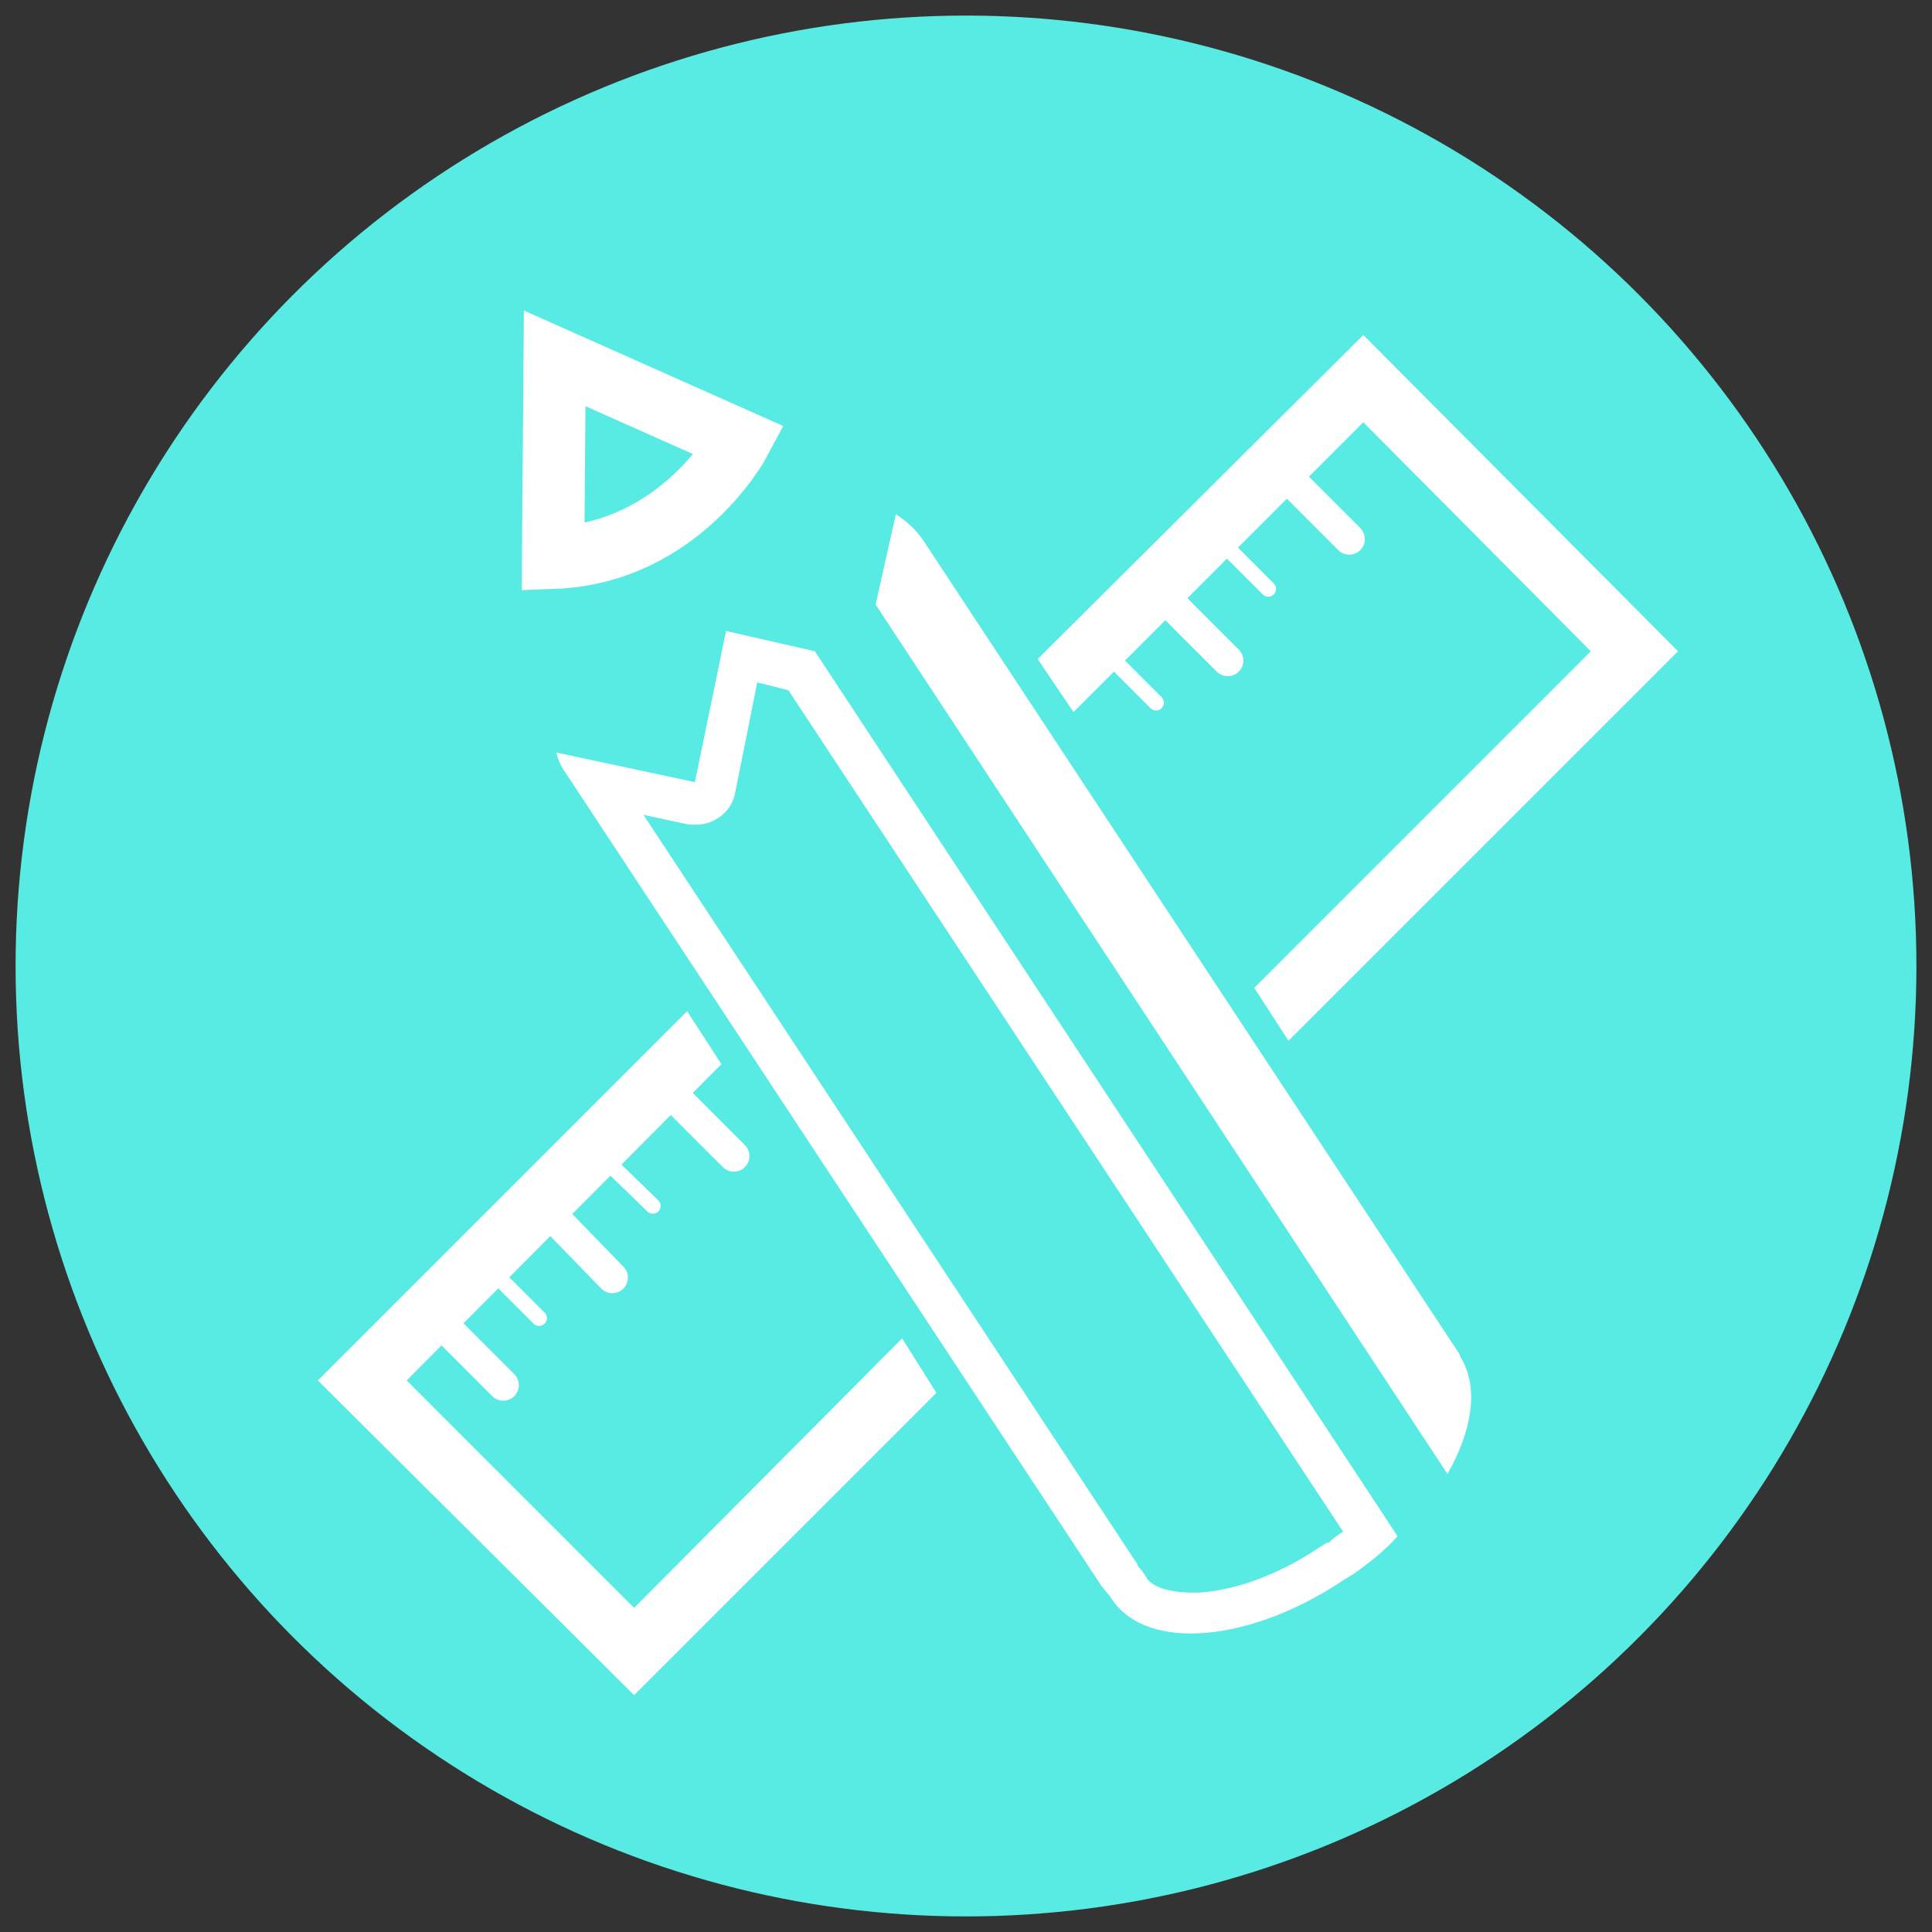 <?xml version="1.0" encoding="utf-8"?>
<!-- Generator: Adobe Illustrator 19.0.0, SVG Export Plug-In . SVG Version: 6.00 Build 0)  -->
<svg version="1.1" id="Layer_1" xmlns="http://www.w3.org/2000/svg" xmlns:xlink="http://www.w3.org/1999/xlink" x="0px" y="0px"
	 viewBox="-449 451 124 124" style="enable-background:new -449 451 124 124;" xml:space="preserve">
<rect x="-449" y="451" width="124" height="124" fill="#333333" stroke="none"/>
<style type="text/css">
	.st0{fill:#57EBE4;}
	.st1{fill:none;stroke:#FFFFFF;stroke-width:3;stroke-miterlimit:10;}
	.st2{fill:#FFFFFF;}
	.st3{fill:none;stroke:#FFFFFF;stroke-width:4;stroke-miterlimit:10;}
	.st4{fill:none;stroke:#FFFFFF;stroke-width:2;stroke-linecap:round;stroke-miterlimit:10;}
	.st5{fill:none;stroke:#FFFFFF;stroke-linecap:round;stroke-miterlimit:10;}
</style>
<circle id="XMLID_1_" class="st0" cx="-387" cy="513" r="61"/>
<path class="st1" d="M-500,483.3"/>
<path class="st1" d="M-540,483.3"/>
<g>
	<polygon class="st2" points="-380.1,496.7 -361.5,478.1 -346.9,492.8 -368.5,514.4 -366.3,517.8 -341.3,492.8 -361.5,472.5 
		-382.4,493.3 	"/>
	<polygon class="st2" points="-391.1,536.9 -408.3,554.2 -422.9,539.6 -402.7,519.3 -404.9,515.9 -428.6,539.6 -408.3,559.8 
		-388.9,540.4 	"/>
</g>
<path class="st3" d="M-401.5,479.3l-11.9-5.3l-0.1,12.8C-405.3,486.5-401.5,479.3-401.5,479.3z"/>
<path class="st2" d="M-356.1,545.6c1.6-2.8,2-5.5,0.9-7.4c-0.1-0.1-0.1-0.3-0.2-0.4l-34.4-52.2c-0.5-0.7-1.1-1.2-1.7-1.6l-1.3,5.8
	L-356.1,545.6L-356.1,545.6z"/>
<path class="st2" d="M-364.3,550.3c-2.5,1.7-5.2,2.7-7.5,2.9c-1.7,0.1-3.1-0.2-3.6-0.9c0-0.1-0.1-0.1-0.1-0.2
	c-0.1-0.1-0.2-0.3-0.3-0.4c-0.1-0.1-0.2-0.2-0.2-0.3l-31.7-48.1l2.8,0.6c0.7,0.1,1.4,0,2-0.4c0,0,0,0,0,0c0.6-0.4,1-1,1.1-1.7l1.4-7
	l2,0.5l35.6,54c-0.3,0.2-0.6,0.4-0.9,0.7C-363.9,550-364.1,550.2-364.3,550.3 M-362.9,552.5c0.3-0.2,0.5-0.3,0.8-0.5
	c1-0.7,2-1.5,2.8-2.4l-37.4-56.8l-5.7-1.3l-2,9.7l-8.9-1.9c0.1,0.4,0.3,0.9,0.6,1.3l34.4,52.2c0.2,0.2,0.3,0.4,0.5,0.6
	c0.1,0.1,0.1,0.2,0.2,0.3C-375.3,557-368.8,556.4-362.9,552.5L-362.9,552.5z"/>
<line class="st4" x1="-365.7" y1="482.3" x2="-362.4" y2="485.6"/>
<line class="st5" x1="-370.9" y1="485.5" x2="-367.6" y2="488.8"/>
<line class="st4" x1="-373.5" y1="490.1" x2="-370.2" y2="493.4"/>
<line class="st5" x1="-378.1" y1="492.8" x2="-374.8" y2="496.1"/>
<line class="st4" x1="-405.2" y1="521.9" x2="-401.9" y2="525.2"/>
<line class="st5" x1="-410.5" y1="525.1" x2="-407.1" y2="528.4"/>
<line class="st4" x1="-413" y1="529.6" x2="-409.7" y2="533"/>
<line class="st5" x1="-417.7" y1="532.3" x2="-414.4" y2="535.6"/>
<line class="st4" x1="-420" y1="536.6" x2="-416.7" y2="539.9"/>
</svg>
